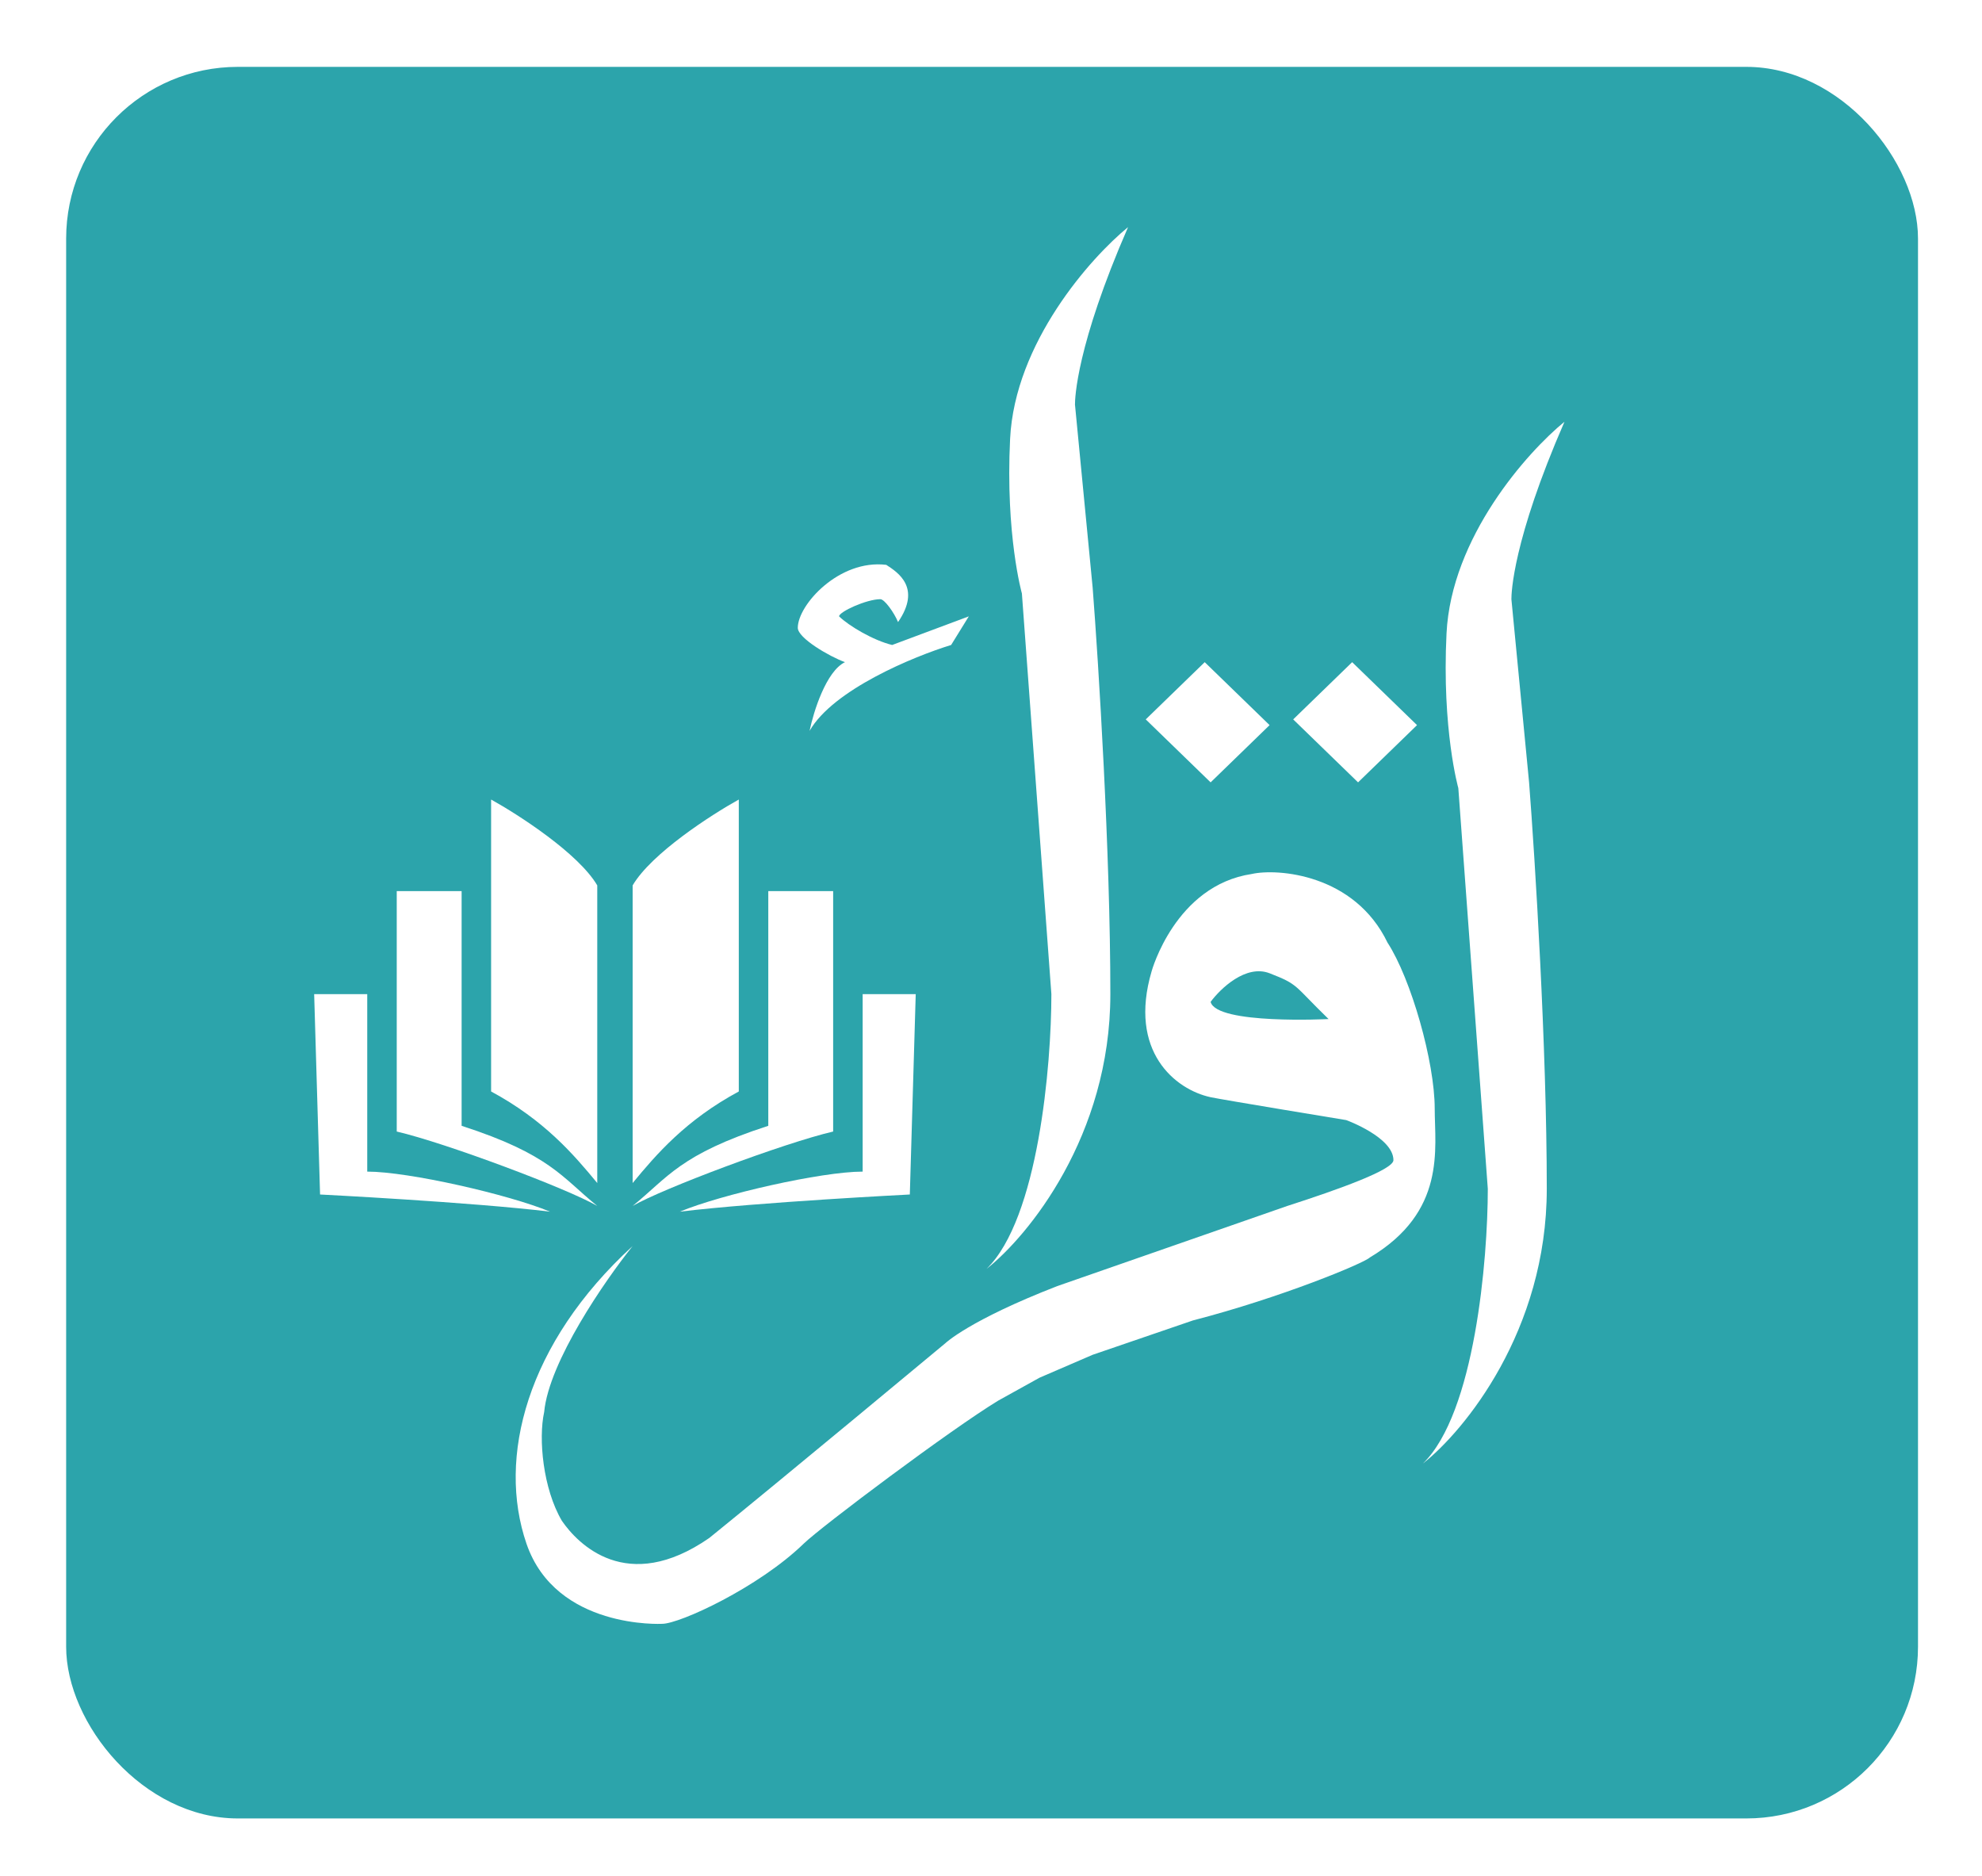 <svg width="187" height="177" viewBox="0 0 187 177" fill="none" xmlns="http://www.w3.org/2000/svg">
<g filter="url(#filter0_d_833_245)">
<rect x="0.841" y="0.908" width="174.721" height="165.239" rx="16.2" fill="#2CA4AB"/>
</g>
<g filter="url(#filter1_d_833_245)">
<path d="M94.877 89.466L92.095 51.666C92.095 51.666 90.537 46.158 90.982 37.086C91.427 28.014 98.587 19.986 102.111 17.106C97.214 28.338 97.103 33.306 97.103 33.846L98.772 51.126C99.329 58.326 100.441 76.074 100.441 89.466C100.441 102.858 92.651 112.326 88.756 115.386C93.653 110.634 94.877 96.126 94.877 89.466Z" fill="white"/>
<path d="M136.053 107.825L133.271 70.026C133.271 70.026 131.713 64.518 132.158 55.446C132.603 46.374 139.762 38.346 143.287 35.466C138.39 46.698 138.279 51.666 138.279 52.206L139.948 69.486C140.504 76.686 141.617 94.433 141.617 107.825C141.617 121.217 133.827 130.685 129.932 133.745C134.829 128.993 136.053 114.485 136.053 107.825Z" fill="white"/>
<path d="M115.465 64.086L109.344 58.147L103.78 63.546L109.901 69.486L115.465 64.086Z" fill="white"/>
<path d="M129.376 64.086L123.255 58.147L117.691 63.546L123.812 69.486L129.376 64.086Z" fill="white"/>
<path d="M72.064 64.626C74.289 60.738 81.894 57.606 85.418 56.526L87.087 53.826L79.854 56.526C78.073 56.094 75.773 54.726 74.846 53.826C74.846 53.394 77.442 52.206 78.741 52.206C79.133 52.206 80.039 53.466 80.41 54.366C82.636 51.126 80.41 49.686 79.297 48.966C74.846 48.426 70.951 52.746 70.951 54.906C70.951 55.872 73.918 57.606 75.402 58.146C73.622 59.01 72.434 62.826 72.064 64.626Z" fill="white"/>
<path d="M55.369 113.227C52.772 116.467 47.468 124.135 47.022 128.887C46.466 131.407 46.911 136.123 48.692 139.147C50.175 141.307 54.812 146.167 62.602 140.767C69.28 135.367 84.86 122.407 84.86 122.407C84.86 122.407 87.086 120.247 95.432 117.007L117.133 109.447C122.041 107.867 127.149 106.025 127.149 105.127C127.149 102.967 122.697 101.347 122.697 101.347C122.697 101.347 111.012 99.427 109.899 99.187C106.561 98.467 102.109 94.867 104.335 87.307C104.335 87.307 106.561 79.207 113.795 78.127C116.206 77.587 123.476 78.127 126.593 84.607C128.818 88.027 131.044 95.861 131.044 100.267C131.044 104.047 132.157 109.987 124.923 114.307C124.367 114.847 116.577 118.087 108.23 120.247L98.771 123.487L93.763 125.647L89.868 127.807C85.416 130.507 73.175 139.687 71.505 141.307C67.25 145.437 59.82 148.867 58.151 148.867C58.151 148.867 48.135 149.407 45.353 141.307C42.571 133.207 45.353 122.407 55.369 113.227Z" fill="white"/>
<path d="M55.369 107.286V79.206C57.149 76.182 62.788 72.546 65.385 71.106V98.646C60.377 101.346 57.594 104.586 55.369 107.286Z" fill="white"/>
<path d="M52.031 107.286V79.206C50.25 76.182 44.612 72.546 42.015 71.106V98.646C47.023 101.346 49.805 104.586 52.031 107.286Z" fill="white"/>
<path d="M74.287 79.746H68.723H68.167V101.886C59.82 104.586 58.707 106.746 55.369 109.446C58.151 107.826 69.65 103.506 74.287 102.426V79.746Z" fill="white"/>
<path d="M33.112 79.746H38.676H39.233V101.886C47.579 104.586 48.692 106.746 52.031 109.446C49.249 107.826 37.749 103.506 33.112 102.426V79.746Z" fill="white"/>
<path d="M77.07 106.206V89.466H82.078L81.521 108.366C81.521 108.366 67.239 109.086 59.82 109.986C63.715 108.366 73.175 106.206 77.07 106.206Z" fill="white"/>
<path d="M30.329 106.206V89.466H25.321L25.878 108.366C25.878 108.366 40.16 109.086 47.579 109.986C43.684 108.366 34.224 106.206 30.329 106.206Z" fill="white"/>
<path d="M115.465 87.495C113.239 86.631 110.828 88.935 109.901 90.195C110.457 92.355 121.03 91.815 121.03 91.815C117.691 88.575 118.247 88.575 115.465 87.495Z" fill="#2CA4AB"/>
</g>
<defs>
<filter id="filter0_d_833_245" x="0.841" y="0.908" width="185.521" height="176.039" filterUnits="userSpaceOnUse" color-interpolation-filters="sRGB">
<feFlood flood-opacity="0" result="BackgroundImageFix"/>
<feColorMatrix in="SourceAlpha" type="matrix" values="0 0 0 0 0 0 0 0 0 0 0 0 0 0 0 0 0 0 127 0" result="hardAlpha"/>
<feOffset dx="5.4" dy="5.4"/>
<feGaussianBlur stdDeviation="2.7"/>
<feComposite in2="hardAlpha" operator="out"/>
<feColorMatrix type="matrix" values="0 0 0 0 0 0 0 0 0 0 0 0 0 0 0 0 0 0 0.3 0"/>
<feBlend mode="normal" in2="BackgroundImageFix" result="effect1_dropShadow_833_245"/>
<feBlend mode="normal" in="SourceGraphic" in2="effect1_dropShadow_833_245" result="shape"/>
</filter>
<filter id="filter1_d_833_245" x="25.321" y="17.106" width="126.605" height="140.408" filterUnits="userSpaceOnUse" color-interpolation-filters="sRGB">
<feFlood flood-opacity="0" result="BackgroundImageFix"/>
<feColorMatrix in="SourceAlpha" type="matrix" values="0 0 0 0 0 0 0 0 0 0 0 0 0 0 0 0 0 0 127 0" result="hardAlpha"/>
<feOffset dx="4.32" dy="4.32"/>
<feGaussianBlur stdDeviation="2.16"/>
<feComposite in2="hardAlpha" operator="out"/>
<feColorMatrix type="matrix" values="0 0 0 0 0 0 0 0 0 0 0 0 0 0 0 0 0 0 0.3 0"/>
<feBlend mode="normal" in2="BackgroundImageFix" result="effect1_dropShadow_833_245"/>
<feBlend mode="normal" in="SourceGraphic" in2="effect1_dropShadow_833_245" result="shape"/>
</filter>
</defs>
</svg>
